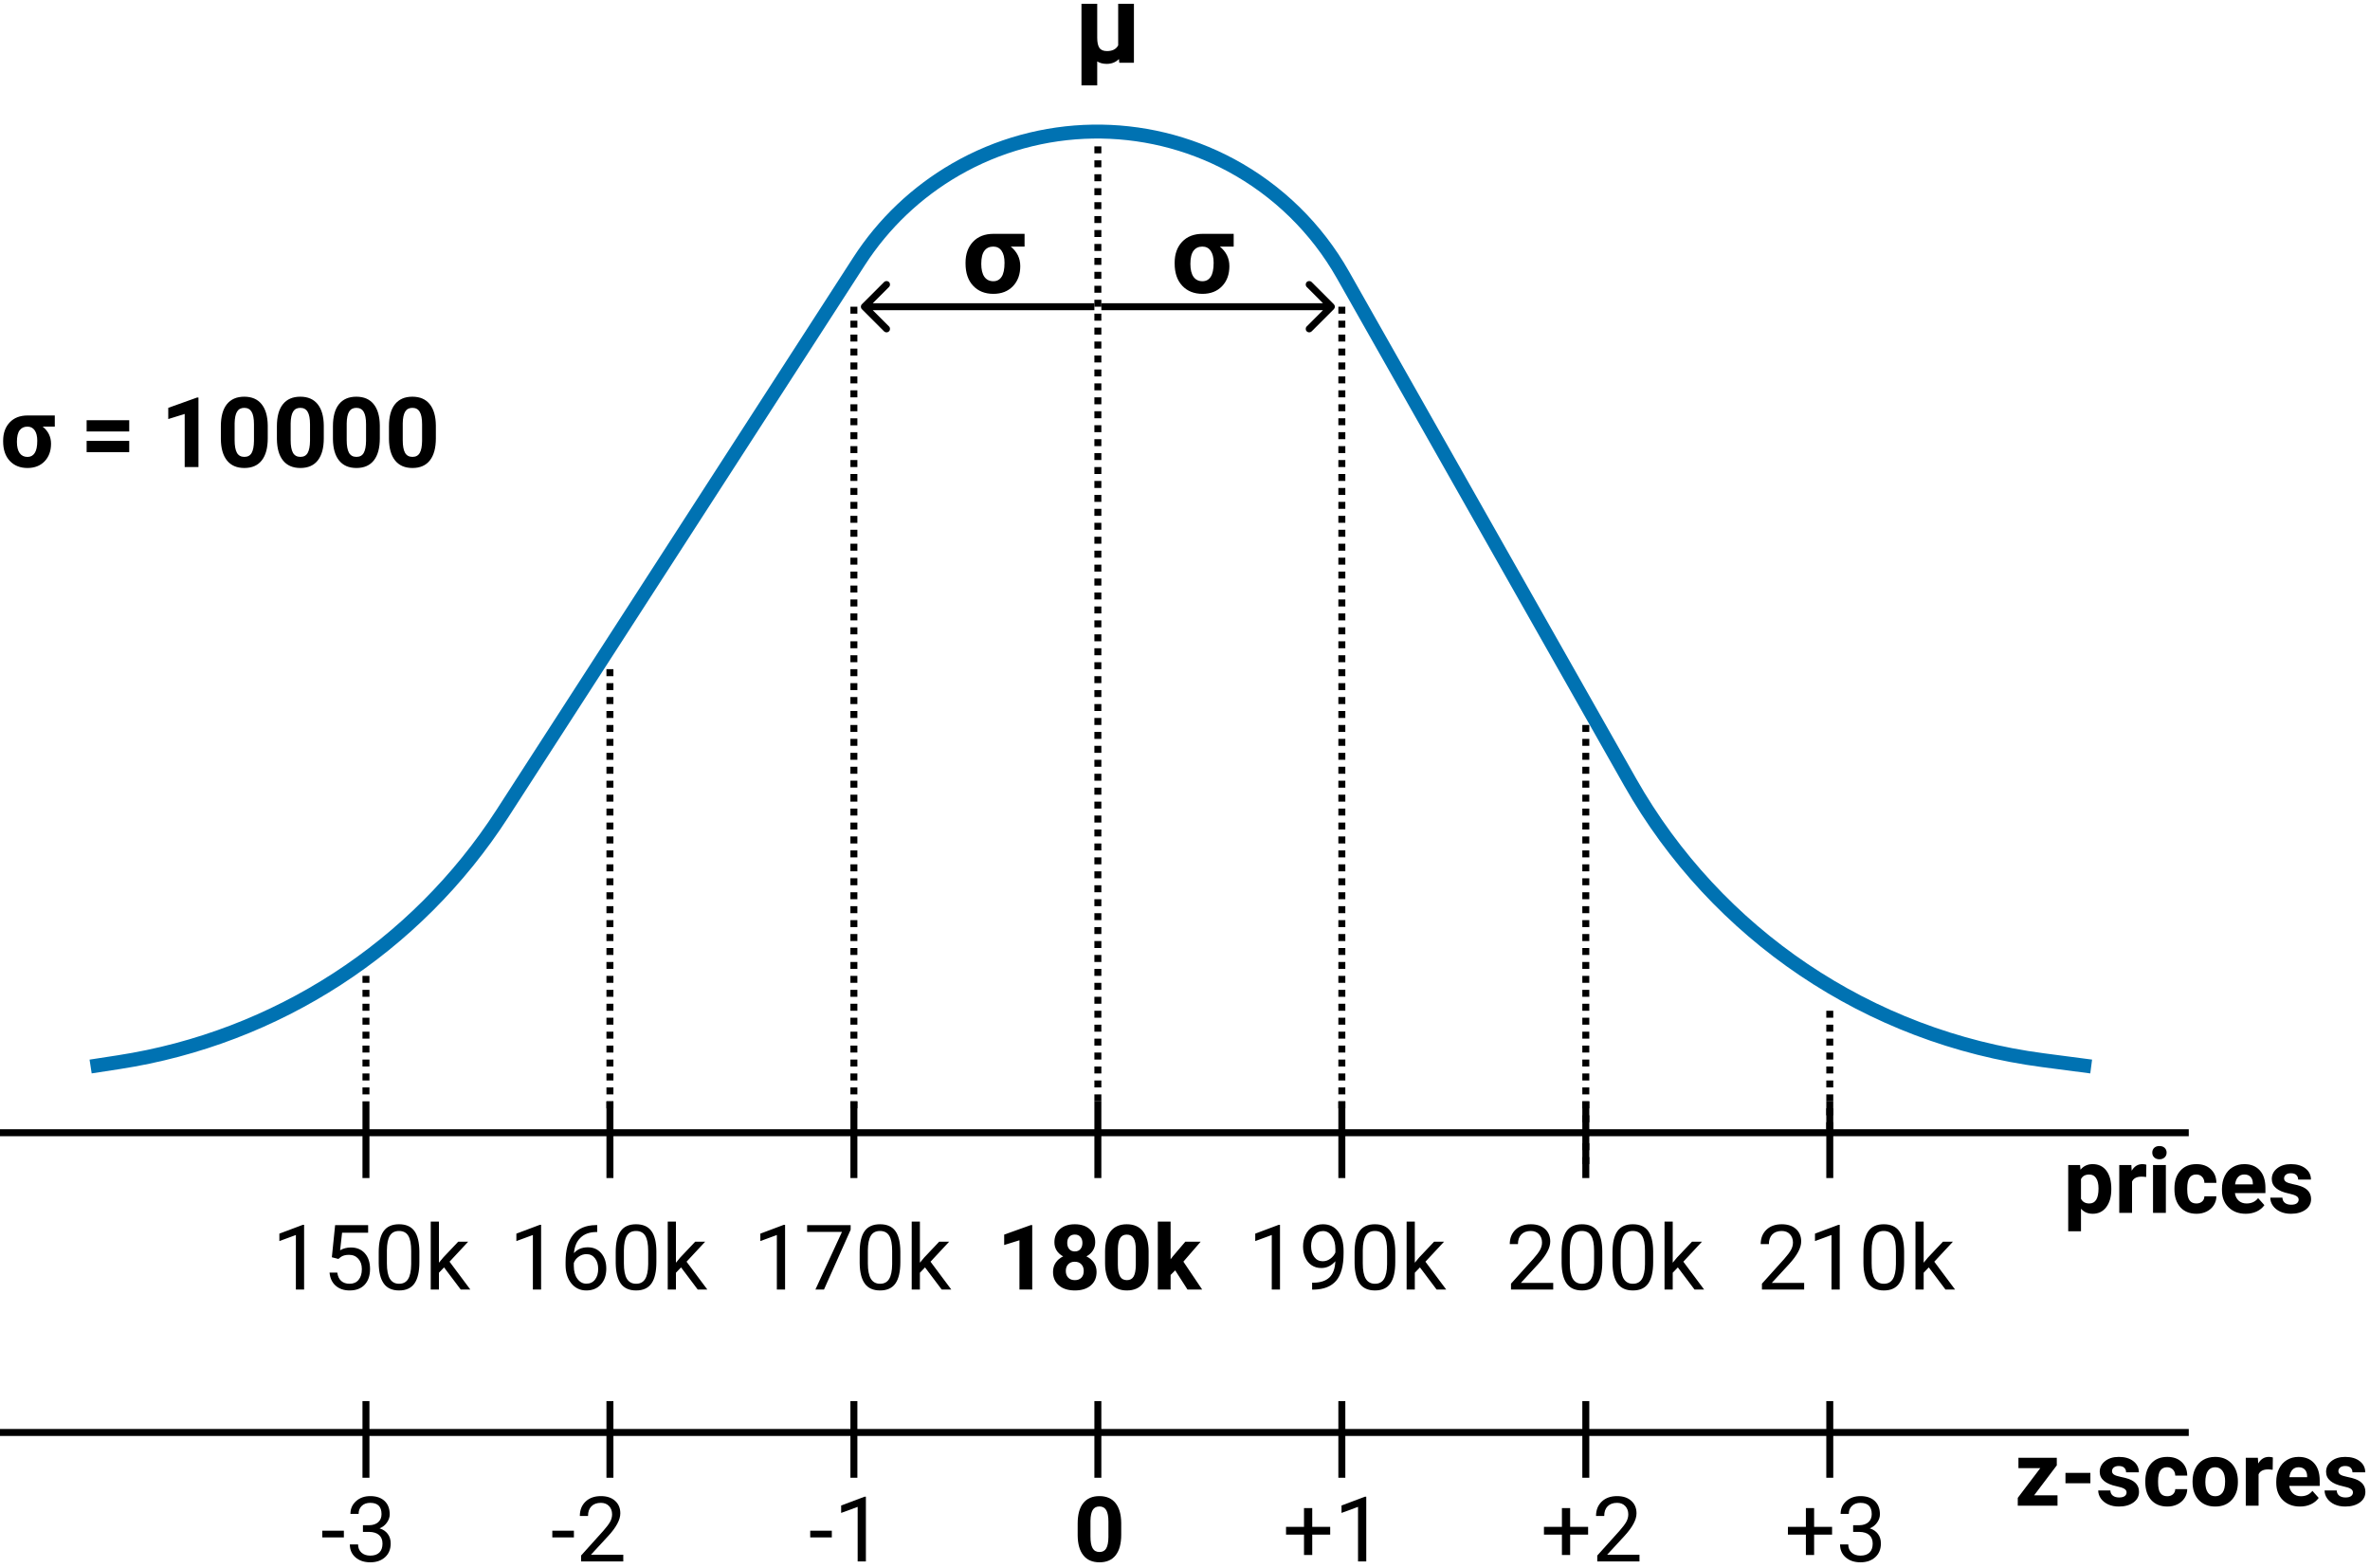<svg width="340" height="225" viewBox="0 0 340 225" fill="none" xmlns="http://www.w3.org/2000/svg">
<rect width="340" height="225" fill="white"/>
<path d="M0 140L4.033 139.38C26.633 135.903 46.665 122.921 59.071 103.714L110.25 24.473C113.749 19.057 118.504 14.54 124.088 11.316V11.316C136.244 4.297 151.21 4.045 163.574 10.691V10.691C170.307 14.311 175.879 19.762 179.646 26.414L220.855 99.19C233.236 121.054 255.169 135.832 280.082 139.094L287 140" transform="translate(13 13)" stroke="#0072B2" stroke-width="2"/>
<line y1="-0.5" x2="314" y2="-0.5" transform="translate(0 163)" stroke="black"/>
<line y1="-0.5" x2="11" y2="-0.5" transform="translate(158 169) rotate(-90)" stroke="black"/>
<line y1="-0.5" x2="11" y2="-0.5" transform="translate(123 169) rotate(-90)" stroke="black"/>
<line y1="-0.5" x2="11" y2="-0.5" transform="translate(88 169) rotate(-90)" stroke="black"/>
<line y1="-0.5" x2="11" y2="-0.5" transform="translate(53 169) rotate(-90)" stroke="black"/>
<line y1="-0.5" x2="11" y2="-0.5" transform="translate(53 212) rotate(-90)" stroke="black"/>
<line y1="-0.5" x2="11" y2="-0.5" transform="translate(263 169) rotate(-90)" stroke="black"/>
<line y1="-0.5" x2="11" y2="-0.5" transform="translate(193 169) rotate(-90)" stroke="black"/>
<line y1="-0.5" x2="11" y2="-0.5" transform="translate(228 169) rotate(-90)" stroke="black"/>
<line y1="-0.5" x2="137" y2="-0.5" transform="translate(157 21) rotate(90)" stroke="black" stroke-dasharray="1 1"/>
<line y1="-0.5" x2="116" y2="-0.5" transform="translate(193 159) rotate(-90)" stroke="black" stroke-dasharray="1 1"/>
<line y1="-0.5" x2="116" y2="-0.5" transform="translate(123 159) rotate(-90)" stroke="black" stroke-dasharray="1 1"/>
<line y1="-0.5" x2="63" y2="-0.5" transform="translate(88 159) rotate(-90)" stroke="black" stroke-dasharray="1 1"/>
<line y1="-0.5" x2="17" y2="-0.5" transform="translate(53 157) rotate(-90)" stroke="black" stroke-dasharray="1 1"/>
<line y1="-0.5" x2="63" y2="-0.5" transform="translate(228 167) rotate(-90)" stroke="black" stroke-dasharray="1 1"/>
<line y1="-0.5" x2="18" y2="-0.5" transform="translate(263 162) rotate(-90)" stroke="black" stroke-dasharray="1 1"/>
<path d="M5.084 12H3.25V4.929L1.06 5.608V4.116L4.888 2.745H5.084V12ZM14.117 5.214C14.117 5.663 14.005 6.061 13.781 6.408C13.556 6.755 13.248 7.032 12.854 7.239C13.303 7.455 13.658 7.753 13.92 8.134C14.183 8.511 14.314 8.955 14.314 9.467C14.314 10.288 14.035 10.938 13.476 11.416C12.918 11.89 12.158 12.127 11.197 12.127C10.237 12.127 9.475 11.888 8.912 11.41C8.349 10.931 8.068 10.284 8.068 9.467C8.068 8.955 8.199 8.509 8.461 8.128C8.724 7.747 9.077 7.451 9.521 7.239C9.128 7.032 8.819 6.755 8.595 6.408C8.375 6.061 8.265 5.663 8.265 5.214C8.265 4.427 8.527 3.801 9.052 3.335C9.576 2.866 10.29 2.631 11.191 2.631C12.088 2.631 12.799 2.864 13.324 3.329C13.853 3.79 14.117 4.419 14.117 5.214ZM12.473 9.334C12.473 8.932 12.357 8.61 12.124 8.369C11.891 8.128 11.578 8.007 11.185 8.007C10.795 8.007 10.484 8.128 10.252 8.369C10.019 8.606 9.902 8.928 9.902 9.334C9.902 9.728 10.017 10.045 10.245 10.286C10.474 10.527 10.791 10.648 11.197 10.648C11.595 10.648 11.906 10.532 12.13 10.299C12.359 10.066 12.473 9.744 12.473 9.334ZM12.283 5.303C12.283 4.944 12.188 4.656 11.997 4.44C11.807 4.22 11.538 4.11 11.191 4.11C10.848 4.11 10.582 4.216 10.391 4.427C10.201 4.639 10.105 4.931 10.105 5.303C10.105 5.671 10.201 5.968 10.391 6.192C10.582 6.416 10.85 6.528 11.197 6.528C11.544 6.528 11.811 6.416 11.997 6.192C12.188 5.968 12.283 5.671 12.283 5.303ZM21.779 8.179C21.779 9.457 21.514 10.434 20.985 11.111C20.456 11.788 19.682 12.127 18.662 12.127C17.655 12.127 16.885 11.795 16.352 11.13C15.818 10.466 15.545 9.514 15.533 8.274V6.573C15.533 5.282 15.799 4.302 16.332 3.634C16.87 2.965 17.642 2.631 18.649 2.631C19.657 2.631 20.427 2.963 20.96 3.627C21.493 4.288 21.766 5.238 21.779 6.478V8.179ZM19.944 6.312C19.944 5.547 19.838 4.99 19.627 4.643C19.42 4.292 19.094 4.116 18.649 4.116C18.218 4.116 17.898 4.283 17.691 4.618C17.488 4.948 17.38 5.466 17.367 6.173V8.42C17.367 9.173 17.469 9.734 17.672 10.102C17.879 10.466 18.209 10.648 18.662 10.648C19.111 10.648 19.434 10.472 19.633 10.121C19.832 9.77 19.936 9.232 19.944 8.509V6.312ZM25.594 9.245L24.934 9.905V12H23.099V2.25H24.934V7.652L25.289 7.195L27.047 5.132H29.25L26.768 7.995L29.466 12H27.358L25.594 9.245Z" transform="translate(143 173)" fill="black"/>
<path d="M4.627 12H3.447V4.173L1.079 5.043V3.977L4.443 2.713H4.627V12ZM12.568 7.938C12.323 8.229 12.029 8.464 11.686 8.642C11.348 8.82 10.975 8.909 10.569 8.909C10.036 8.909 9.57 8.778 9.172 8.515C8.779 8.253 8.474 7.885 8.258 7.411C8.042 6.932 7.935 6.406 7.935 5.83C7.935 5.212 8.051 4.656 8.284 4.161C8.521 3.666 8.855 3.287 9.287 3.024C9.718 2.762 10.222 2.631 10.797 2.631C11.711 2.631 12.431 2.974 12.956 3.659C13.485 4.34 13.749 5.271 13.749 6.452V6.795C13.749 8.593 13.394 9.907 12.683 10.737C11.972 11.562 10.899 11.985 9.464 12.006H9.236V11.016H9.483C10.453 10.999 11.197 10.747 11.718 10.261C12.238 9.77 12.522 8.995 12.568 7.938ZM10.759 7.938C11.153 7.938 11.515 7.817 11.845 7.576C12.179 7.334 12.422 7.036 12.575 6.681V6.211C12.575 5.441 12.408 4.814 12.073 4.332C11.739 3.85 11.316 3.608 10.804 3.608C10.287 3.608 9.873 3.807 9.56 4.205C9.246 4.599 9.09 5.119 9.09 5.767C9.09 6.397 9.24 6.918 9.541 7.328C9.845 7.734 10.252 7.938 10.759 7.938ZM21.163 8.058C21.163 9.433 20.928 10.455 20.459 11.124C19.989 11.793 19.255 12.127 18.256 12.127C17.27 12.127 16.54 11.801 16.066 11.149C15.592 10.493 15.347 9.516 15.33 8.217V6.649C15.33 5.291 15.565 4.281 16.034 3.621C16.504 2.961 17.24 2.631 18.243 2.631C19.238 2.631 19.97 2.95 20.439 3.589C20.909 4.224 21.15 5.206 21.163 6.535V8.058ZM19.989 6.452C19.989 5.458 19.849 4.734 19.57 4.281C19.291 3.824 18.848 3.596 18.243 3.596C17.642 3.596 17.204 3.822 16.929 4.275C16.654 4.728 16.512 5.424 16.504 6.363V8.242C16.504 9.241 16.648 9.979 16.936 10.457C17.227 10.931 17.668 11.168 18.256 11.168C18.836 11.168 19.265 10.944 19.544 10.496C19.828 10.047 19.976 9.34 19.989 8.375V6.452ZM24.705 8.82L23.969 9.588V12H22.794V2.25H23.969V8.147L24.597 7.392L26.736 5.132H28.165L25.492 8.001L28.476 12H27.098L24.705 8.82Z" transform="translate(179 173)" fill="black"/>
<path d="M6.824 12H0.768V11.156L3.967 7.601C4.441 7.064 4.767 6.628 4.945 6.293C5.127 5.955 5.218 5.606 5.218 5.246C5.218 4.764 5.072 4.368 4.78 4.059C4.488 3.75 4.098 3.596 3.612 3.596C3.028 3.596 2.573 3.763 2.247 4.097C1.925 4.427 1.765 4.889 1.765 5.481H0.59C0.59 4.63 0.863 3.943 1.409 3.418C1.959 2.893 2.694 2.631 3.612 2.631C4.471 2.631 5.15 2.857 5.649 3.31C6.149 3.759 6.398 4.357 6.398 5.106C6.398 6.016 5.819 7.1 4.659 8.356L2.184 11.041H6.824V12ZM13.863 8.058C13.863 9.433 13.628 10.455 13.159 11.124C12.689 11.793 11.955 12.127 10.956 12.127C9.97 12.127 9.24 11.801 8.766 11.149C8.292 10.493 8.047 9.516 8.03 8.217V6.649C8.03 5.291 8.265 4.281 8.734 3.621C9.204 2.961 9.94 2.631 10.943 2.631C11.938 2.631 12.67 2.95 13.14 3.589C13.609 4.224 13.851 5.206 13.863 6.535V8.058ZM12.689 6.452C12.689 5.458 12.549 4.734 12.27 4.281C11.991 3.824 11.549 3.596 10.943 3.596C10.342 3.596 9.904 3.822 9.629 4.275C9.354 4.728 9.213 5.424 9.204 6.363V8.242C9.204 9.241 9.348 9.979 9.636 10.457C9.928 10.931 10.368 11.168 10.956 11.168C11.536 11.168 11.965 10.944 12.245 10.496C12.528 10.047 12.676 9.34 12.689 8.375V6.452ZM21.163 8.058C21.163 9.433 20.928 10.455 20.459 11.124C19.989 11.793 19.255 12.127 18.256 12.127C17.27 12.127 16.54 11.801 16.066 11.149C15.592 10.493 15.347 9.516 15.33 8.217V6.649C15.33 5.291 15.565 4.281 16.034 3.621C16.504 2.961 17.24 2.631 18.243 2.631C19.238 2.631 19.97 2.95 20.439 3.589C20.909 4.224 21.15 5.206 21.163 6.535V8.058ZM19.989 6.452C19.989 5.458 19.849 4.734 19.57 4.281C19.291 3.824 18.848 3.596 18.243 3.596C17.642 3.596 17.204 3.822 16.929 4.275C16.654 4.728 16.512 5.424 16.504 6.363V8.242C16.504 9.241 16.648 9.979 16.936 10.457C17.227 10.931 17.668 11.168 18.256 11.168C18.836 11.168 19.265 10.944 19.544 10.496C19.828 10.047 19.976 9.34 19.989 8.375V6.452ZM24.705 8.82L23.969 9.588V12H22.794V2.25H23.969V8.147L24.597 7.392L26.736 5.132H28.165L25.492 8.001L28.476 12H27.098L24.705 8.82Z" transform="translate(216 173)" fill="black"/>
<path d="M6.824 12H0.768V11.156L3.967 7.601C4.441 7.064 4.767 6.628 4.945 6.293C5.127 5.955 5.218 5.606 5.218 5.246C5.218 4.764 5.072 4.368 4.78 4.059C4.488 3.75 4.098 3.596 3.612 3.596C3.028 3.596 2.573 3.763 2.247 4.097C1.925 4.427 1.765 4.889 1.765 5.481H0.59C0.59 4.63 0.863 3.943 1.409 3.418C1.959 2.893 2.694 2.631 3.612 2.631C4.471 2.631 5.15 2.857 5.649 3.31C6.149 3.759 6.398 4.357 6.398 5.106C6.398 6.016 5.819 7.1 4.659 8.356L2.184 11.041H6.824V12ZM11.927 12H10.747V4.173L8.379 5.043V3.977L11.743 2.713H11.927V12ZM21.163 8.058C21.163 9.433 20.928 10.455 20.459 11.124C19.989 11.793 19.255 12.127 18.256 12.127C17.27 12.127 16.54 11.801 16.066 11.149C15.592 10.493 15.347 9.516 15.33 8.217V6.649C15.33 5.291 15.565 4.281 16.034 3.621C16.504 2.961 17.24 2.631 18.243 2.631C19.238 2.631 19.97 2.95 20.439 3.589C20.909 4.224 21.15 5.206 21.163 6.535V8.058ZM19.989 6.452C19.989 5.458 19.849 4.734 19.57 4.281C19.291 3.824 18.848 3.596 18.243 3.596C17.642 3.596 17.204 3.822 16.929 4.275C16.654 4.728 16.512 5.424 16.504 6.363V8.242C16.504 9.241 16.648 9.979 16.936 10.457C17.227 10.931 17.668 11.168 18.256 11.168C18.836 11.168 19.265 10.944 19.544 10.496C19.828 10.047 19.976 9.34 19.989 8.375V6.452ZM24.705 8.82L23.969 9.588V12H22.794V2.25H23.969V8.147L24.597 7.392L26.736 5.132H28.165L25.492 8.001L28.476 12H27.098L24.705 8.82Z" transform="translate(252 173)" fill="black"/>
<path d="M4.627 12H3.447V4.173L1.079 5.043V3.977L4.443 2.713H4.627V12ZM12.676 2.751V3.748H12.46C11.546 3.765 10.819 4.036 10.277 4.561C9.735 5.085 9.422 5.824 9.337 6.776C9.824 6.217 10.488 5.938 11.331 5.938C12.135 5.938 12.776 6.222 13.254 6.789C13.736 7.356 13.977 8.088 13.977 8.985C13.977 9.937 13.717 10.699 13.197 11.27C12.681 11.841 11.986 12.127 11.115 12.127C10.23 12.127 9.513 11.788 8.963 11.111C8.413 10.43 8.138 9.554 8.138 8.483V8.033C8.138 6.332 8.5 5.032 9.223 4.135C9.951 3.234 11.032 2.773 12.467 2.751H12.676ZM11.134 6.916C10.732 6.916 10.361 7.036 10.023 7.277C9.684 7.519 9.45 7.821 9.318 8.185V8.617C9.318 9.378 9.49 9.992 9.833 10.457C10.175 10.923 10.603 11.156 11.115 11.156C11.644 11.156 12.058 10.961 12.359 10.572C12.664 10.182 12.816 9.673 12.816 9.042C12.816 8.407 12.662 7.895 12.352 7.506C12.048 7.112 11.642 6.916 11.134 6.916ZM21.163 8.058C21.163 9.433 20.928 10.455 20.459 11.124C19.989 11.793 19.255 12.127 18.256 12.127C17.27 12.127 16.54 11.801 16.066 11.149C15.592 10.493 15.347 9.516 15.33 8.217V6.649C15.33 5.291 15.565 4.281 16.034 3.621C16.504 2.961 17.24 2.631 18.243 2.631C19.238 2.631 19.97 2.95 20.439 3.589C20.909 4.224 21.15 5.206 21.163 6.535V8.058ZM19.989 6.452C19.989 5.458 19.849 4.734 19.57 4.281C19.291 3.824 18.848 3.596 18.243 3.596C17.642 3.596 17.204 3.822 16.929 4.275C16.654 4.728 16.512 5.424 16.504 6.363V8.242C16.504 9.241 16.648 9.979 16.936 10.457C17.227 10.931 17.668 11.168 18.256 11.168C18.836 11.168 19.265 10.944 19.544 10.496C19.828 10.047 19.976 9.34 19.989 8.375V6.452ZM24.705 8.82L23.969 9.588V12H22.794V2.25H23.969V8.147L24.597 7.392L26.736 5.132H28.165L25.492 8.001L28.476 12H27.098L24.705 8.82Z" transform="translate(73 173)" fill="black"/>
<path d="M4.627 12H3.447V4.173L1.079 5.043V3.977L4.443 2.713H4.627V12ZM8.607 7.366L9.077 2.758H13.812V3.843H10.074L9.794 6.363C10.247 6.097 10.761 5.963 11.337 5.963C12.179 5.963 12.848 6.243 13.343 6.801C13.838 7.356 14.085 8.107 14.085 9.055C14.085 10.007 13.827 10.758 13.311 11.308C12.799 11.854 12.082 12.127 11.159 12.127C10.342 12.127 9.676 11.901 9.16 11.448C8.643 10.995 8.349 10.369 8.277 9.569H9.388C9.46 10.098 9.648 10.498 9.953 10.769C10.258 11.035 10.66 11.168 11.159 11.168C11.705 11.168 12.133 10.982 12.441 10.61C12.755 10.238 12.911 9.723 12.911 9.067C12.911 8.45 12.742 7.954 12.403 7.582C12.069 7.205 11.623 7.017 11.064 7.017C10.552 7.017 10.15 7.129 9.858 7.354L9.547 7.607L8.607 7.366ZM21.163 8.058C21.163 9.433 20.928 10.455 20.459 11.124C19.989 11.793 19.255 12.127 18.256 12.127C17.27 12.127 16.54 11.801 16.066 11.149C15.592 10.493 15.347 9.516 15.33 8.217V6.649C15.33 5.291 15.565 4.281 16.034 3.621C16.504 2.961 17.24 2.631 18.243 2.631C19.238 2.631 19.97 2.95 20.439 3.589C20.909 4.224 21.15 5.206 21.163 6.535V8.058ZM19.989 6.452C19.989 5.458 19.849 4.734 19.57 4.281C19.291 3.824 18.848 3.596 18.243 3.596C17.642 3.596 17.204 3.822 16.929 4.275C16.654 4.728 16.512 5.424 16.504 6.363V8.242C16.504 9.241 16.648 9.979 16.936 10.457C17.227 10.931 17.668 11.168 18.256 11.168C18.836 11.168 19.265 10.944 19.544 10.496C19.828 10.047 19.976 9.34 19.989 8.375V6.452ZM24.705 8.82L23.969 9.588V12H22.794V2.25H23.969V8.147L24.597 7.392L26.736 5.132H28.165L25.492 8.001L28.476 12H27.098L24.705 8.82Z" transform="translate(39 173)" fill="black"/>
<path d="M4.627 12H3.447V4.173L1.079 5.043V3.977L4.443 2.713H4.627V12ZM14.035 3.418L10.207 12H8.976L12.79 3.723H7.789V2.758H14.035V3.418ZM21.163 8.058C21.163 9.433 20.928 10.455 20.459 11.124C19.989 11.793 19.255 12.127 18.256 12.127C17.27 12.127 16.54 11.801 16.066 11.149C15.592 10.493 15.347 9.516 15.33 8.217V6.649C15.33 5.291 15.565 4.281 16.034 3.621C16.504 2.961 17.24 2.631 18.243 2.631C19.238 2.631 19.97 2.95 20.439 3.589C20.909 4.224 21.15 5.206 21.163 6.535V8.058ZM19.989 6.452C19.989 5.458 19.849 4.734 19.57 4.281C19.291 3.824 18.848 3.596 18.243 3.596C17.642 3.596 17.204 3.822 16.929 4.275C16.654 4.728 16.512 5.424 16.504 6.363V8.242C16.504 9.241 16.648 9.979 16.936 10.457C17.227 10.931 17.668 11.168 18.256 11.168C18.836 11.168 19.265 10.944 19.544 10.496C19.828 10.047 19.976 9.34 19.989 8.375V6.452ZM24.705 8.82L23.969 9.588V12H22.794V2.25H23.969V8.147L24.597 7.392L26.736 5.132H28.165L25.492 8.001L28.476 12H27.098L24.705 8.82Z" transform="translate(108 173)" fill="black"/>
<line y1="-0.5" x2="314" y2="-0.5" transform="translate(0 206)" stroke="black"/>
<line y1="-0.5" x2="11" y2="-0.5" transform="translate(158 212) rotate(-90)" stroke="black"/>
<line y1="-0.5" x2="11" y2="-0.5" transform="translate(123 212) rotate(-90)" stroke="black"/>
<line y1="-0.5" x2="11" y2="-0.5" transform="translate(88 212) rotate(-90)" stroke="black"/>
<line y1="-0.5" x2="11" y2="-0.5" transform="translate(193 212) rotate(-90)" stroke="black"/>
<line y1="-0.5" x2="11" y2="-0.5" transform="translate(228 212) rotate(-90)" stroke="black"/>
<line y1="-0.5" x2="11" y2="-0.5" transform="translate(263 212) rotate(-90)" stroke="black"/>
<path d="M6.849 8.179C6.849 9.457 6.585 10.434 6.056 11.111C5.527 11.788 4.752 12.127 3.732 12.127C2.725 12.127 1.955 11.795 1.422 11.13C0.889 10.466 0.616 9.514 0.603 8.274V6.573C0.603 5.282 0.87 4.302 1.403 3.634C1.94 2.965 2.713 2.631 3.72 2.631C4.727 2.631 5.497 2.963 6.03 3.627C6.563 4.288 6.836 5.238 6.849 6.478V8.179ZM5.015 6.312C5.015 5.547 4.909 4.99 4.697 4.643C4.49 4.292 4.164 4.116 3.72 4.116C3.288 4.116 2.969 4.283 2.761 4.618C2.558 4.948 2.45 5.466 2.438 6.173V8.42C2.438 9.173 2.539 9.734 2.742 10.102C2.95 10.466 3.28 10.648 3.732 10.648C4.181 10.648 4.505 10.472 4.704 10.121C4.903 9.77 5.006 9.232 5.015 8.509V6.312Z" transform="translate(154 212)" fill="black"/>
<path d="M4.253 7.042H6.83V8.153H4.253V11.073H3.072V8.153H0.495V7.042H3.072V4.345H4.253V7.042ZM12.003 12H10.823V4.173L8.455 5.043V3.977L11.819 2.713H12.003V12Z" transform="translate(184 212)" fill="black"/>
<path d="M4.253 7.042H6.83V8.153H4.253V11.073H3.072V8.153H0.495V7.042H3.072V4.345H4.253V7.042ZM14.2 12H8.144V11.156L11.343 7.601C11.817 7.064 12.143 6.628 12.321 6.293C12.503 5.955 12.594 5.606 12.594 5.246C12.594 4.764 12.448 4.368 12.156 4.059C11.864 3.75 11.474 3.596 10.988 3.596C10.404 3.596 9.949 3.763 9.623 4.097C9.301 4.427 9.141 4.889 9.141 5.481H7.966C7.966 4.63 8.239 3.943 8.785 3.418C9.335 2.893 10.069 2.631 10.988 2.631C11.847 2.631 12.526 2.857 13.025 3.31C13.525 3.759 13.774 4.357 13.774 5.106C13.774 6.016 13.195 7.1 12.035 8.356L9.56 11.041H14.2V12Z" transform="translate(221 212)" fill="black"/>
<path d="M4.253 7.042H6.83V8.153H4.253V11.073H3.072V8.153H0.495V7.042H3.072V4.345H4.253V7.042ZM9.852 6.808H10.734C11.288 6.799 11.724 6.653 12.041 6.37C12.359 6.086 12.518 5.703 12.518 5.221C12.518 4.137 11.978 3.596 10.899 3.596C10.391 3.596 9.985 3.742 9.68 4.034C9.38 4.321 9.229 4.704 9.229 5.183H8.055C8.055 4.451 8.322 3.843 8.855 3.361C9.392 2.874 10.074 2.631 10.899 2.631C11.771 2.631 12.454 2.861 12.949 3.323C13.444 3.784 13.692 4.425 13.692 5.246C13.692 5.648 13.561 6.037 13.298 6.414C13.04 6.791 12.687 7.072 12.238 7.258C12.746 7.419 13.137 7.686 13.413 8.058C13.692 8.431 13.832 8.885 13.832 9.423C13.832 10.252 13.561 10.91 13.019 11.397C12.477 11.884 11.773 12.127 10.905 12.127C10.038 12.127 9.331 11.892 8.785 11.422C8.243 10.953 7.973 10.333 7.973 9.562H9.153C9.153 10.049 9.312 10.438 9.629 10.73C9.947 11.023 10.372 11.168 10.905 11.168C11.472 11.168 11.906 11.02 12.207 10.724C12.507 10.428 12.657 10.003 12.657 9.448C12.657 8.911 12.492 8.498 12.162 8.21C11.832 7.923 11.356 7.775 10.734 7.766H9.852V6.808Z" transform="translate(256 212)" fill="black"/>
<path d="M3.333 8.553H0.235V7.595H3.333V8.553ZM10.416 12H4.361V11.156L7.56 7.601C8.034 7.064 8.36 6.628 8.538 6.293C8.72 5.955 8.811 5.606 8.811 5.246C8.811 4.764 8.665 4.368 8.373 4.059C8.081 3.75 7.691 3.596 7.205 3.596C6.621 3.596 6.166 3.763 5.84 4.097C5.518 4.427 5.357 4.889 5.357 5.481H4.183C4.183 4.63 4.456 3.943 5.002 3.418C5.552 2.893 6.286 2.631 7.205 2.631C8.064 2.631 8.743 2.857 9.242 3.31C9.742 3.759 9.991 4.357 9.991 5.106C9.991 6.016 9.411 7.1 8.252 8.356L5.776 11.041H10.416V12Z" transform="translate(79 212)" fill="black"/>
<path d="M3.333 8.553H0.235V7.595H3.333V8.553ZM6.068 6.808H6.951C7.505 6.799 7.941 6.653 8.258 6.37C8.576 6.086 8.734 5.703 8.734 5.221C8.734 4.137 8.195 3.596 7.116 3.596C6.608 3.596 6.202 3.742 5.897 4.034C5.597 4.321 5.446 4.704 5.446 5.183H4.272C4.272 4.451 4.539 3.843 5.072 3.361C5.609 2.874 6.291 2.631 7.116 2.631C7.987 2.631 8.671 2.861 9.166 3.323C9.661 3.784 9.909 4.425 9.909 5.246C9.909 5.648 9.778 6.037 9.515 6.414C9.257 6.791 8.904 7.072 8.455 7.258C8.963 7.419 9.354 7.686 9.629 8.058C9.909 8.431 10.048 8.885 10.048 9.423C10.048 10.252 9.778 10.91 9.236 11.397C8.694 11.884 7.99 12.127 7.122 12.127C6.255 12.127 5.548 11.892 5.002 11.422C4.46 10.953 4.189 10.333 4.189 9.562H5.37C5.37 10.049 5.529 10.438 5.846 10.73C6.164 11.023 6.589 11.168 7.122 11.168C7.689 11.168 8.123 11.02 8.423 10.724C8.724 10.428 8.874 10.003 8.874 9.448C8.874 8.911 8.709 8.498 8.379 8.21C8.049 7.923 7.573 7.775 6.951 7.766H6.068V6.808Z" transform="translate(46 212)" fill="black"/>
<path d="M3.333 8.553H0.235V7.595H3.333V8.553ZM8.22 12H7.04V4.173L4.672 5.043V3.977L8.036 2.713H8.22V12Z" transform="translate(116 212)" fill="black"/>
<path d="M33.354 0.354C33.549 0.158 33.549 -0.158 33.354 -0.354L30.172 -3.536C29.976 -3.731 29.66 -3.731 29.465 -3.536C29.269 -3.34 29.269 -3.024 29.465 -2.828L32.293 0L29.465 2.828C29.269 3.024 29.269 3.34 29.465 3.536C29.66 3.731 29.976 3.731 30.172 3.536L33.354 0.354ZM0 0.5H33V-0.5H0V0.5Z" transform="translate(158 44)" fill="black"/>
<path d="M7.861 7.203H6.125C6.923 7.85 7.321 8.668 7.321 9.657C7.321 10.696 7.014 11.537 6.398 12.18C5.783 12.818 4.965 13.137 3.944 13.137C2.887 13.137 2.039 12.797 1.401 12.118C0.768 11.439 0.451 10.507 0.451 9.322V9.233C0.451 8.144 0.763 7.267 1.388 6.602C2.017 5.936 2.873 5.604 3.958 5.604H7.861V7.203ZM2.427 9.377C2.427 10.088 2.557 10.628 2.816 10.997C3.081 11.366 3.457 11.551 3.944 11.551C4.391 11.551 4.735 11.366 4.977 10.997C5.223 10.628 5.346 10.04 5.346 9.233C5.346 8.586 5.223 8.087 4.977 7.736C4.73 7.381 4.382 7.203 3.931 7.203C3.457 7.203 3.088 7.376 2.823 7.723C2.559 8.069 2.427 8.62 2.427 9.377ZM18.539 7.9H12.428V6.287H18.539V7.9ZM18.539 10.86H12.428V9.247H18.539V10.86ZM28.472 13H26.496V5.385L24.138 6.116V4.51L28.26 3.033H28.472V13ZM38.411 8.885C38.411 10.261 38.126 11.314 37.557 12.043C36.987 12.772 36.153 13.137 35.055 13.137C33.97 13.137 33.141 12.779 32.566 12.063C31.992 11.348 31.698 10.323 31.685 8.987V7.155C31.685 5.765 31.972 4.71 32.546 3.99C33.125 3.27 33.956 2.91 35.041 2.91C36.126 2.91 36.955 3.268 37.529 3.983C38.103 4.694 38.398 5.717 38.411 7.053V8.885ZM36.435 6.875C36.435 6.05 36.322 5.451 36.094 5.077C35.87 4.699 35.52 4.51 35.041 4.51C34.576 4.51 34.232 4.69 34.009 5.05C33.79 5.405 33.674 5.964 33.66 6.725V9.145C33.66 9.956 33.77 10.56 33.988 10.956C34.212 11.348 34.567 11.544 35.055 11.544C35.538 11.544 35.886 11.355 36.101 10.977C36.315 10.598 36.426 10.02 36.435 9.24V6.875ZM46.45 8.885C46.45 10.261 46.165 11.314 45.596 12.043C45.026 12.772 44.192 13.137 43.094 13.137C42.009 13.137 41.18 12.779 40.605 12.063C40.031 11.348 39.737 10.323 39.724 8.987V7.155C39.724 5.765 40.011 4.71 40.585 3.99C41.164 3.27 41.995 2.91 43.08 2.91C44.165 2.91 44.994 3.268 45.568 3.983C46.143 4.694 46.437 5.717 46.45 7.053V8.885ZM44.475 6.875C44.475 6.05 44.361 5.451 44.133 5.077C43.91 4.699 43.559 4.51 43.08 4.51C42.615 4.51 42.271 4.69 42.048 5.05C41.829 5.405 41.713 5.964 41.699 6.725V9.145C41.699 9.956 41.809 10.56 42.027 10.956C42.251 11.348 42.606 11.544 43.094 11.544C43.577 11.544 43.925 11.355 44.14 10.977C44.354 10.598 44.465 10.02 44.475 9.24V6.875ZM54.489 8.885C54.489 10.261 54.204 11.314 53.635 12.043C53.065 12.772 52.231 13.137 51.133 13.137C50.048 13.137 49.219 12.779 48.645 12.063C48.07 11.348 47.776 10.323 47.763 8.987V7.155C47.763 5.765 48.05 4.71 48.624 3.99C49.203 3.27 50.035 2.91 51.119 2.91C52.204 2.91 53.033 3.268 53.607 3.983C54.182 4.694 54.476 5.717 54.489 7.053V8.885ZM52.514 6.875C52.514 6.05 52.4 5.451 52.172 5.077C51.949 4.699 51.598 4.51 51.119 4.51C50.654 4.51 50.31 4.69 50.087 5.05C49.868 5.405 49.752 5.964 49.738 6.725V9.145C49.738 9.956 49.848 10.56 50.066 10.956C50.29 11.348 50.645 11.544 51.133 11.544C51.616 11.544 51.965 11.355 52.179 10.977C52.393 10.598 52.505 10.02 52.514 9.24V6.875ZM62.528 8.885C62.528 10.261 62.243 11.314 61.674 12.043C61.104 12.772 60.27 13.137 59.172 13.137C58.087 13.137 57.258 12.779 56.684 12.063C56.109 11.348 55.815 10.323 55.802 8.987V7.155C55.802 5.765 56.089 4.71 56.663 3.99C57.242 3.27 58.074 2.91 59.158 2.91C60.243 2.91 61.072 3.268 61.647 3.983C62.221 4.694 62.515 5.717 62.528 7.053V8.885ZM60.553 6.875C60.553 6.05 60.439 5.451 60.211 5.077C59.988 4.699 59.637 4.51 59.158 4.51C58.693 4.51 58.349 4.69 58.126 5.05C57.907 5.405 57.791 5.964 57.777 6.725V9.145C57.777 9.956 57.887 10.56 58.105 10.956C58.329 11.348 58.684 11.544 59.172 11.544C59.655 11.544 60.004 11.355 60.218 10.977C60.432 10.598 60.544 10.02 60.553 9.24V6.875Z" transform="translate(0 54)" fill="black"/>
<path d="M8.984 8.375H7C7.911 9.115 8.367 10.05 8.367 11.18C8.367 12.367 8.016 13.328 7.312 14.062C6.609 14.792 5.674 15.156 4.508 15.156C3.299 15.156 2.331 14.768 1.602 13.992C0.878 13.216 0.516 12.151 0.516 10.797V10.695C0.516 9.451 0.872 8.448 1.586 7.688C2.305 6.927 3.284 6.547 4.523 6.547H8.984V8.375ZM2.773 10.859C2.773 11.672 2.922 12.289 3.219 12.711C3.521 13.133 3.951 13.344 4.508 13.344C5.018 13.344 5.411 13.133 5.688 12.711C5.969 12.289 6.109 11.617 6.109 10.695C6.109 9.956 5.969 9.385 5.688 8.984C5.406 8.578 5.008 8.375 4.492 8.375C3.951 8.375 3.529 8.573 3.227 8.969C2.924 9.365 2.773 9.995 2.773 10.859Z" transform="translate(168 27)" fill="black"/>
<path d="M8.984 8.375H7C7.911 9.115 8.367 10.05 8.367 11.18C8.367 12.367 8.016 13.328 7.312 14.062C6.609 14.792 5.674 15.156 4.508 15.156C3.299 15.156 2.331 14.768 1.602 13.992C0.878 13.216 0.516 12.151 0.516 10.797V10.695C0.516 9.451 0.872 8.448 1.586 7.688C2.305 6.927 3.284 6.547 4.523 6.547H8.984V8.375ZM2.773 10.859C2.773 11.672 2.922 12.289 3.219 12.711C3.521 13.133 3.951 13.344 4.508 13.344C5.018 13.344 5.411 13.133 5.688 12.711C5.969 12.289 6.109 11.617 6.109 10.695C6.109 9.956 5.969 9.385 5.688 8.984C5.406 8.578 5.008 8.375 4.492 8.375C3.951 8.375 3.529 8.573 3.227 8.969C2.924 9.365 2.773 9.995 2.773 10.859Z" transform="translate(138 27)" fill="black"/>
<path d="M33.354 0.354C33.549 0.158 33.549 -0.158 33.354 -0.354L30.172 -3.536C29.976 -3.731 29.66 -3.731 29.465 -3.536C29.269 -3.34 29.269 -3.024 29.465 -2.828L32.293 0L29.465 2.828C29.269 3.024 29.269 3.34 29.465 3.536C29.66 3.731 29.976 3.731 30.172 3.536L33.354 0.354ZM0 0.5H33V-0.5H0V0.5Z" transform="translate(157 44) rotate(180)" fill="black"/>
<path d="M2.812 10.521H6.17V12H0.47V10.883L3.701 6.617H0.565V5.132H6.068V6.217L2.812 10.521ZM10.886 8.782H7.312V7.303H10.886V8.782ZM16.079 10.102C16.079 9.878 15.966 9.702 15.742 9.575C15.522 9.444 15.167 9.328 14.676 9.226C13.042 8.883 12.226 8.189 12.226 7.144C12.226 6.535 12.477 6.027 12.981 5.621C13.489 5.21 14.151 5.005 14.968 5.005C15.839 5.005 16.536 5.21 17.056 5.621C17.581 6.031 17.843 6.564 17.843 7.22H16.009C16.009 6.958 15.924 6.742 15.755 6.573C15.586 6.399 15.321 6.312 14.961 6.312C14.652 6.312 14.413 6.382 14.244 6.522C14.075 6.662 13.99 6.839 13.99 7.055C13.99 7.258 14.085 7.423 14.276 7.55C14.47 7.673 14.796 7.781 15.253 7.874C15.71 7.963 16.096 8.064 16.409 8.179C17.378 8.534 17.862 9.15 17.862 10.026C17.862 10.652 17.594 11.16 17.056 11.549C16.519 11.934 15.825 12.127 14.974 12.127C14.399 12.127 13.887 12.025 13.438 11.822C12.994 11.615 12.645 11.334 12.391 10.978C12.137 10.618 12.01 10.231 12.01 9.816H13.749C13.766 10.142 13.887 10.392 14.111 10.565C14.335 10.739 14.636 10.826 15.012 10.826C15.363 10.826 15.628 10.76 15.806 10.629C15.988 10.493 16.079 10.318 16.079 10.102ZM21.906 10.648C22.244 10.648 22.519 10.555 22.731 10.369C22.942 10.182 23.053 9.935 23.061 9.626H24.781C24.777 10.091 24.65 10.519 24.4 10.908C24.151 11.293 23.808 11.594 23.372 11.81C22.94 12.021 22.462 12.127 21.938 12.127C20.956 12.127 20.181 11.816 19.614 11.194C19.047 10.568 18.764 9.704 18.764 8.604V8.483C18.764 7.425 19.045 6.581 19.608 5.951C20.171 5.32 20.943 5.005 21.925 5.005C22.784 5.005 23.471 5.25 23.988 5.741C24.508 6.228 24.773 6.877 24.781 7.69H23.061C23.053 7.334 22.942 7.047 22.731 6.827C22.519 6.602 22.24 6.49 21.893 6.49C21.466 6.49 21.142 6.647 20.922 6.96C20.706 7.269 20.598 7.772 20.598 8.471V8.661C20.598 9.368 20.706 9.876 20.922 10.185C21.138 10.493 21.466 10.648 21.906 10.648ZM25.543 8.502C25.543 7.821 25.674 7.214 25.936 6.681C26.199 6.147 26.576 5.735 27.066 5.443C27.561 5.151 28.135 5.005 28.787 5.005C29.713 5.005 30.469 5.288 31.053 5.855C31.641 6.423 31.969 7.193 32.037 8.166L32.049 8.636C32.049 9.689 31.755 10.536 31.167 11.175C30.579 11.81 29.79 12.127 28.799 12.127C27.809 12.127 27.018 11.81 26.425 11.175C25.837 10.54 25.543 9.677 25.543 8.585V8.502ZM27.377 8.636C27.377 9.287 27.5 9.787 27.746 10.134C27.991 10.477 28.342 10.648 28.799 10.648C29.244 10.648 29.591 10.479 29.84 10.14C30.09 9.797 30.215 9.251 30.215 8.502C30.215 7.863 30.09 7.368 29.84 7.017C29.591 6.666 29.239 6.49 28.787 6.49C28.338 6.49 27.991 6.666 27.746 7.017C27.5 7.364 27.377 7.904 27.377 8.636ZM37.039 6.852C36.789 6.818 36.569 6.801 36.378 6.801C35.684 6.801 35.23 7.036 35.014 7.506V12H33.179V5.132H34.912L34.963 5.951C35.331 5.32 35.841 5.005 36.493 5.005C36.696 5.005 36.886 5.032 37.064 5.087L37.039 6.852ZM40.961 12.127C39.954 12.127 39.133 11.818 38.498 11.2C37.868 10.582 37.553 9.759 37.553 8.731V8.553C37.553 7.863 37.686 7.248 37.953 6.706C38.219 6.16 38.596 5.741 39.083 5.449C39.573 5.153 40.132 5.005 40.758 5.005C41.698 5.005 42.436 5.301 42.974 5.894C43.515 6.486 43.786 7.326 43.786 8.414V9.163H39.413C39.472 9.611 39.65 9.971 39.946 10.242C40.246 10.512 40.625 10.648 41.082 10.648C41.789 10.648 42.341 10.392 42.739 9.88L43.64 10.889C43.365 11.278 42.993 11.583 42.523 11.803C42.053 12.019 41.533 12.127 40.961 12.127ZM40.752 6.49C40.388 6.49 40.092 6.613 39.863 6.858C39.639 7.104 39.495 7.455 39.432 7.912H41.983V7.766C41.975 7.36 41.865 7.047 41.653 6.827C41.442 6.602 41.141 6.49 40.752 6.49ZM48.553 10.102C48.553 9.878 48.441 9.702 48.217 9.575C47.997 9.444 47.641 9.328 47.15 9.226C45.517 8.883 44.7 8.189 44.7 7.144C44.7 6.535 44.952 6.027 45.456 5.621C45.963 5.21 46.626 5.005 47.442 5.005C48.314 5.005 49.01 5.21 49.531 5.621C50.056 6.031 50.318 6.564 50.318 7.22H48.483C48.483 6.958 48.399 6.742 48.23 6.573C48.06 6.399 47.796 6.312 47.436 6.312C47.127 6.312 46.888 6.382 46.719 6.522C46.55 6.662 46.465 6.839 46.465 7.055C46.465 7.258 46.56 7.423 46.751 7.55C46.945 7.673 47.271 7.781 47.728 7.874C48.185 7.963 48.57 8.064 48.883 8.179C49.852 8.534 50.337 9.15 50.337 10.026C50.337 10.652 50.068 11.16 49.531 11.549C48.993 11.934 48.299 12.127 47.449 12.127C46.873 12.127 46.361 12.025 45.913 11.822C45.468 11.615 45.119 11.334 44.865 10.978C44.611 10.618 44.484 10.231 44.484 9.816H46.224C46.241 10.142 46.361 10.392 46.585 10.565C46.81 10.739 47.11 10.826 47.487 10.826C47.838 10.826 48.102 10.76 48.28 10.629C48.462 10.493 48.553 10.318 48.553 10.102Z" transform="translate(289 204)" fill="black"/>
<path d="M6.887 8.629C6.887 9.687 6.646 10.536 6.164 11.175C5.685 11.81 5.038 12.127 4.221 12.127C3.527 12.127 2.966 11.886 2.539 11.403V14.641H0.705V5.132H2.406L2.469 5.805C2.914 5.271 3.493 5.005 4.208 5.005C5.055 5.005 5.713 5.318 6.183 5.944C6.652 6.571 6.887 7.434 6.887 8.534V8.629ZM5.053 8.496C5.053 7.857 4.938 7.364 4.71 7.017C4.486 6.67 4.158 6.497 3.726 6.497C3.151 6.497 2.755 6.717 2.539 7.157V9.969C2.763 10.421 3.163 10.648 3.739 10.648C4.615 10.648 5.053 9.931 5.053 8.496ZM11.889 6.852C11.639 6.818 11.419 6.801 11.229 6.801C10.535 6.801 10.08 7.036 9.864 7.506V12H8.03V5.132H9.763L9.813 5.951C10.182 5.32 10.692 5.005 11.343 5.005C11.546 5.005 11.737 5.032 11.915 5.087L11.889 6.852ZM14.714 12H12.873V5.132H14.714V12ZM12.765 3.354C12.765 3.079 12.856 2.853 13.038 2.675C13.224 2.498 13.476 2.409 13.793 2.409C14.107 2.409 14.356 2.498 14.543 2.675C14.729 2.853 14.822 3.079 14.822 3.354C14.822 3.634 14.727 3.862 14.536 4.04C14.35 4.218 14.102 4.307 13.793 4.307C13.485 4.307 13.235 4.218 13.044 4.04C12.858 3.862 12.765 3.634 12.765 3.354ZM19.087 10.648C19.426 10.648 19.701 10.555 19.913 10.369C20.124 10.182 20.234 9.935 20.243 9.626H21.963C21.959 10.091 21.832 10.519 21.582 10.908C21.332 11.293 20.99 11.594 20.554 11.81C20.122 12.021 19.644 12.127 19.119 12.127C18.137 12.127 17.363 11.816 16.796 11.194C16.229 10.568 15.945 9.704 15.945 8.604V8.483C15.945 7.425 16.227 6.581 16.79 5.951C17.352 5.32 18.125 5.005 19.106 5.005C19.965 5.005 20.653 5.25 21.169 5.741C21.69 6.228 21.954 6.877 21.963 7.69H20.243C20.234 7.334 20.124 7.047 19.913 6.827C19.701 6.602 19.422 6.49 19.075 6.49C18.647 6.49 18.324 6.647 18.104 6.96C17.888 7.269 17.78 7.772 17.78 8.471V8.661C17.78 9.368 17.888 9.876 18.104 10.185C18.319 10.493 18.647 10.648 19.087 10.648ZM26.171 12.127C25.164 12.127 24.343 11.818 23.709 11.2C23.078 10.582 22.763 9.759 22.763 8.731V8.553C22.763 7.863 22.896 7.248 23.163 6.706C23.429 6.16 23.806 5.741 24.293 5.449C24.783 5.153 25.342 5.005 25.968 5.005C26.908 5.005 27.646 5.301 28.184 5.894C28.725 6.486 28.996 7.326 28.996 8.414V9.163H24.623C24.682 9.611 24.86 9.971 25.156 10.242C25.456 10.512 25.835 10.648 26.292 10.648C26.999 10.648 27.551 10.392 27.949 9.88L28.85 10.889C28.575 11.278 28.203 11.583 27.733 11.803C27.263 12.019 26.743 12.127 26.171 12.127ZM25.962 6.49C25.598 6.49 25.302 6.613 25.073 6.858C24.849 7.104 24.705 7.455 24.642 7.912H27.193V7.766C27.185 7.36 27.075 7.047 26.863 6.827C26.652 6.602 26.351 6.49 25.962 6.49ZM33.763 10.102C33.763 9.878 33.651 9.702 33.427 9.575C33.207 9.444 32.851 9.328 32.36 9.226C30.727 8.883 29.91 8.189 29.91 7.144C29.91 6.535 30.162 6.027 30.666 5.621C31.173 5.21 31.836 5.005 32.652 5.005C33.524 5.005 34.22 5.21 34.741 5.621C35.266 6.031 35.528 6.564 35.528 7.22H33.693C33.693 6.958 33.609 6.742 33.44 6.573C33.27 6.399 33.006 6.312 32.646 6.312C32.337 6.312 32.098 6.382 31.929 6.522C31.759 6.662 31.675 6.839 31.675 7.055C31.675 7.258 31.77 7.423 31.96 7.55C32.155 7.673 32.481 7.781 32.938 7.874C33.395 7.963 33.78 8.064 34.093 8.179C35.062 8.534 35.547 9.15 35.547 10.026C35.547 10.652 35.278 11.16 34.741 11.549C34.203 11.934 33.509 12.127 32.659 12.127C32.083 12.127 31.571 12.025 31.123 11.822C30.678 11.615 30.329 11.334 30.075 10.978C29.821 10.618 29.694 10.231 29.694 9.816H31.434C31.451 10.142 31.571 10.392 31.795 10.565C32.02 10.739 32.32 10.826 32.697 10.826C33.048 10.826 33.312 10.76 33.49 10.629C33.672 10.493 33.763 10.318 33.763 10.102Z" transform="translate(296 162)" fill="black"/>
<path d="M7.406 6.547V11.414C7.406 12.07 7.51 12.555 7.719 12.867C7.932 13.175 8.297 13.328 8.812 13.328C9.589 13.328 10.122 13.055 10.414 12.508V6.547H12.672V15H10.57L10.523 14.469C10.06 14.932 9.474 15.164 8.766 15.164C8.234 15.164 7.781 15.047 7.406 14.812V18.25H5.148V6.547H7.406Z" transform="translate(150 -6)" fill="black"/>
</svg>
